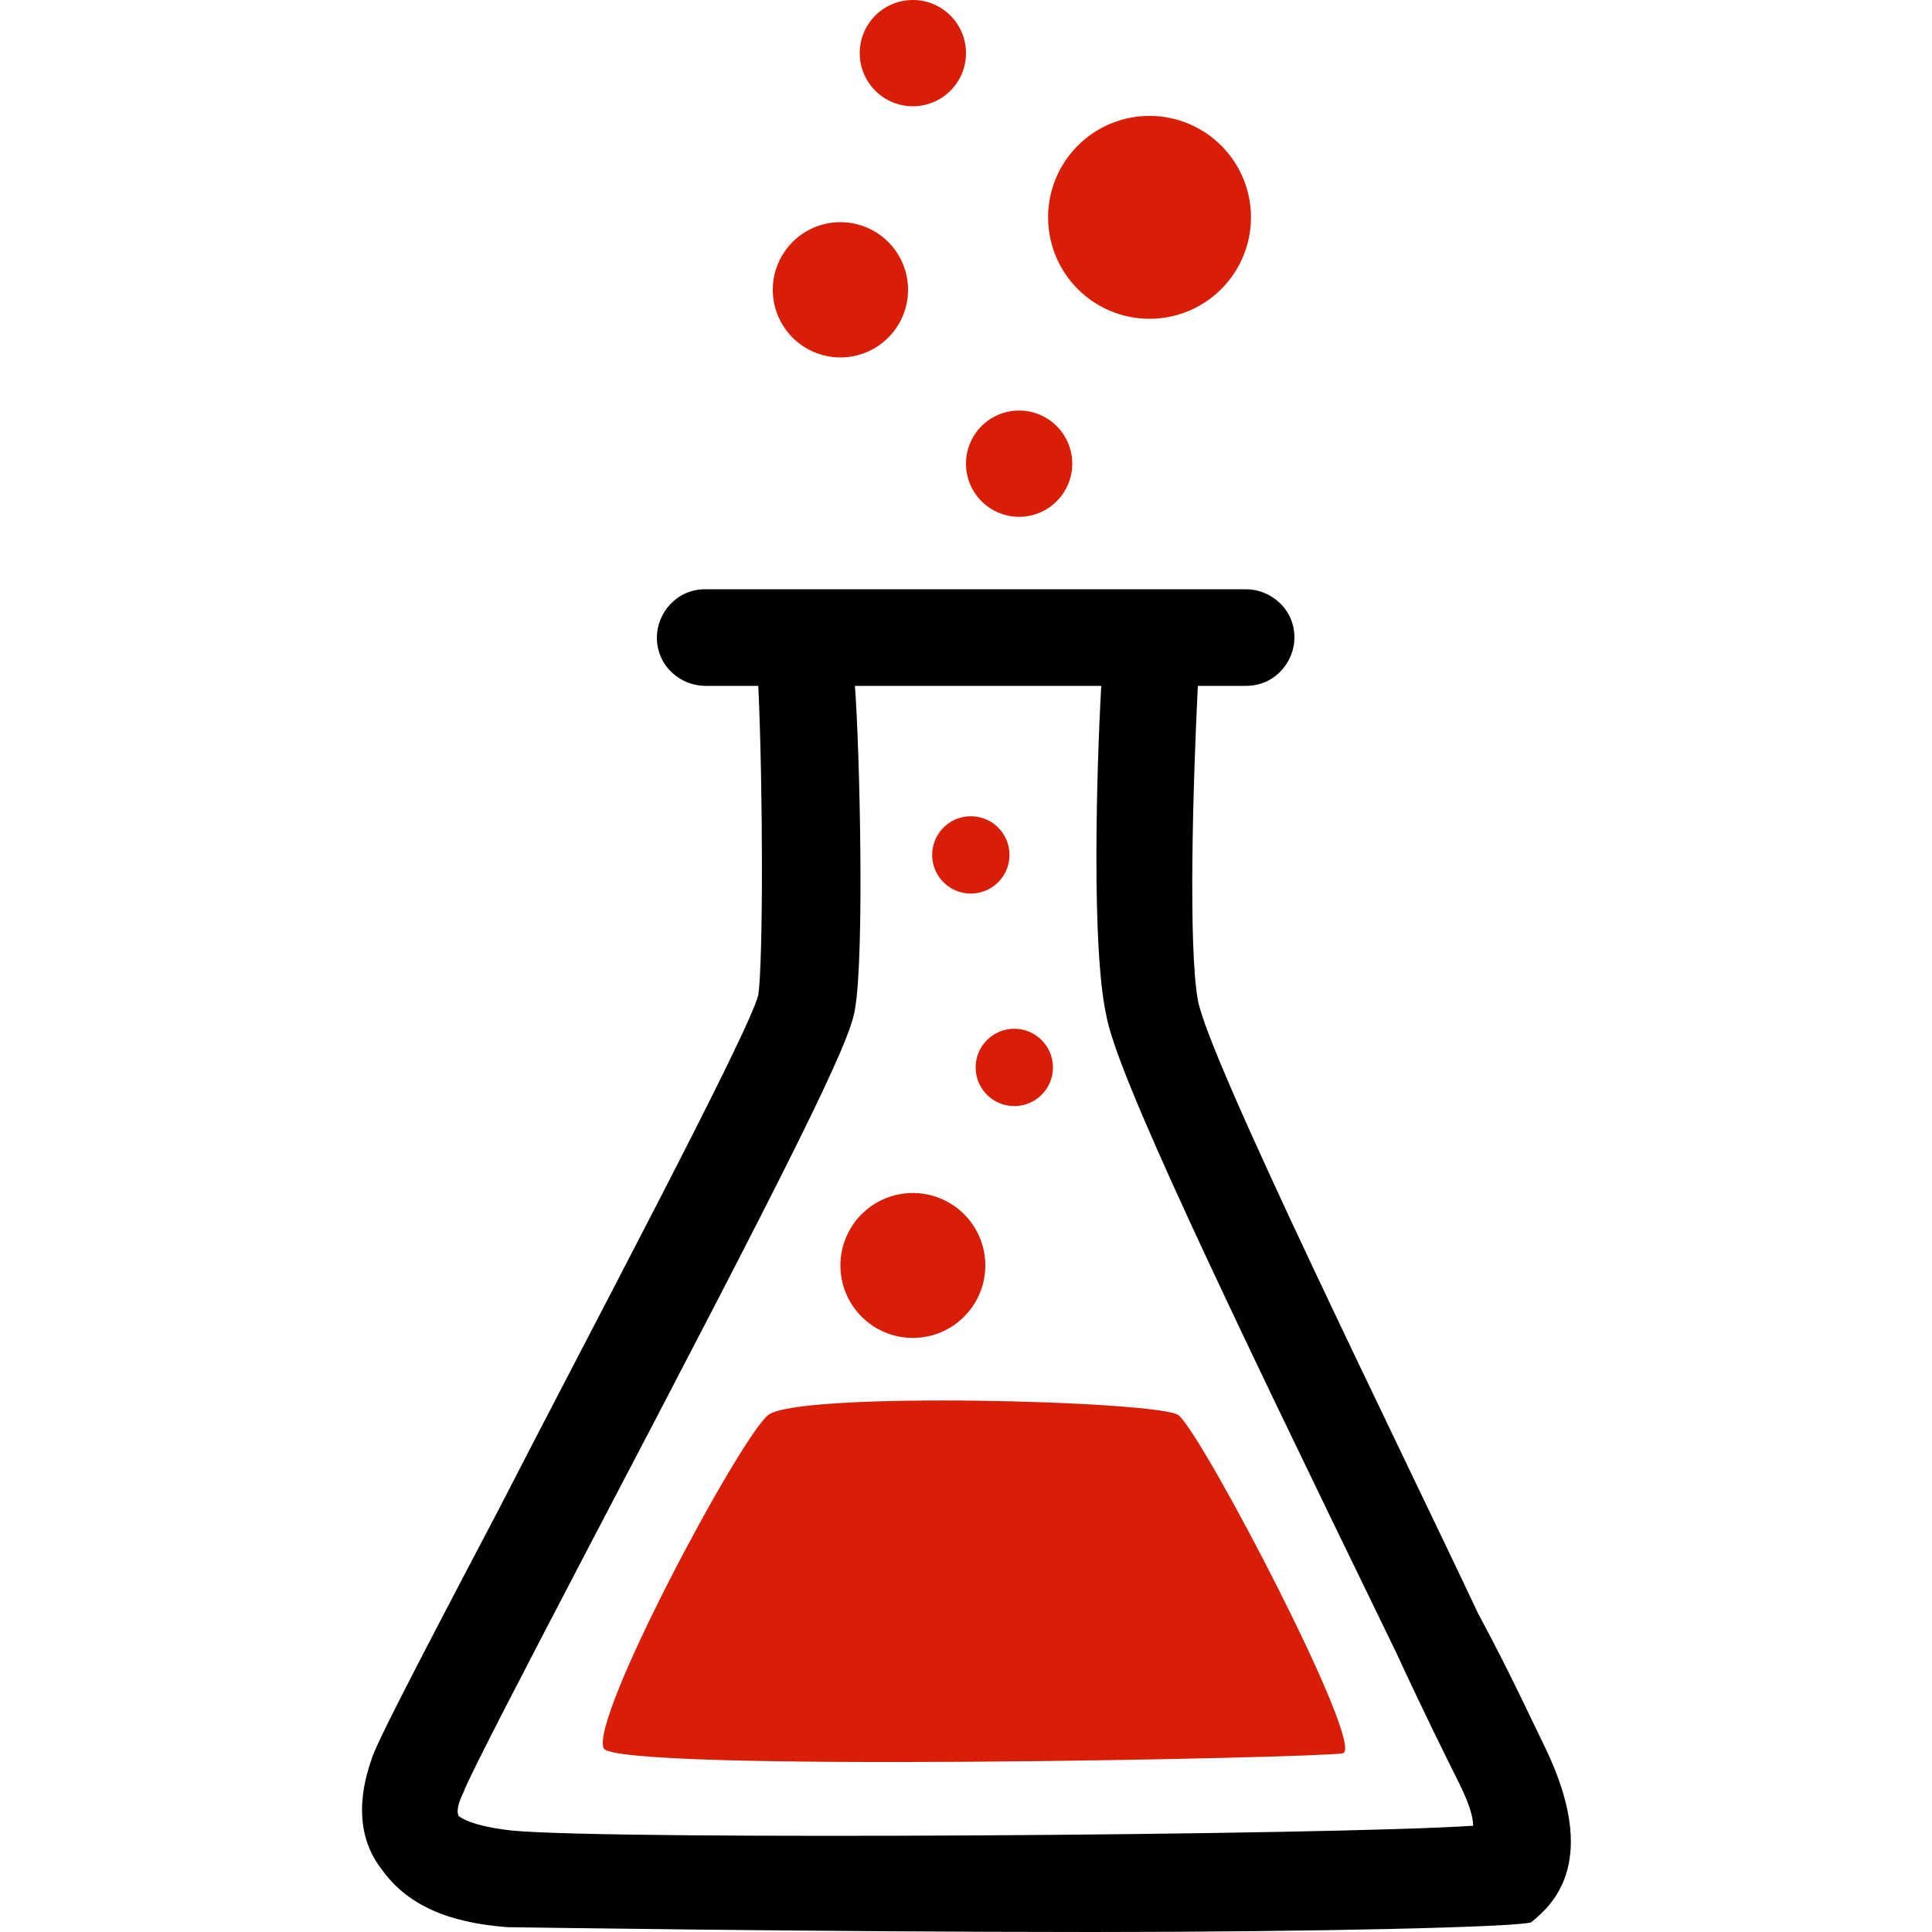 <?xml version="1.0" standalone="no"?><!DOCTYPE svg PUBLIC "-//W3C//DTD SVG 1.1//EN" "http://www.w3.org/Graphics/SVG/1.1/DTD/svg11.dtd"><svg t="1559556107897" class="icon" style="" viewBox="0 0 1024 1024" version="1.1" xmlns="http://www.w3.org/2000/svg" p-id="1236" xmlns:xlink="http://www.w3.org/1999/xlink" width="200" height="200"><defs><style type="text/css"></style></defs><path d="M609.28 115.2m-53.76 0a2.1 2.1 0 1 0 107.52 0 2.1 2.1 0 1 0-107.52 0Z" fill="#d81e06" p-id="1237"></path><path d="M445.44 153.6m-35.84 0a1.4 1.4 0 1 0 71.68 0 1.4 1.4 0 1 0-71.68 0Z" fill="#d81e06" p-id="1238"></path><path d="M540.16 245.76m-28.16 0a1.1 1.1 0 1 0 56.32 0 1.1 1.1 0 1 0-56.32 0Z" fill="#d81e06" p-id="1239"></path><path d="M483.84 28.16m-28.16 0a1.1 1.1 0 1 0 56.32 0 1.1 1.1 0 1 0-56.32 0Z" fill="#d81e06" p-id="1240"></path><path d="M514.56 453.12m-20.48 0a0.8 0.8 0 1 0 40.96 0 0.8 0.8 0 1 0-40.96 0Z" fill="#d81e06" p-id="1241"></path><path d="M537.6 565.76m-20.48 0a0.8 0.8 0 1 0 40.96 0 0.8 0.8 0 1 0-40.96 0Z" fill="#d81e06" p-id="1242"></path><path d="M483.84 670.72m-38.4 0a1.5 1.5 0 1 0 76.8 0 1.5 1.5 0 1 0-76.8 0Z" fill="#d81e06" p-id="1243"></path><path d="M819.2 926.72c-5.12-10.24-17.92-38.4-35.84-71.68C742.4 768 640 560.64 634.88 529.92c-5.12-28.16-2.56-115.2 0-166.4l25.6 0c15.36 0 25.6-12.8 25.6-25.6 0-15.36-12.8-25.6-25.6-25.6L373.76 312.32c-15.36 0-25.6 12.8-25.6 25.6 0 15.36 12.8 25.6 25.6 25.6l28.16 0c2.56 56.32 2.56 145.92 0 163.84-5.12 20.48-89.6 179.2-138.24 273.92-51.2 97.28-64 122.88-66.56 130.56-2.56 7.68-12.8 35.84 5.12 58.88 12.8 17.92 33.28 28.16 66.56 30.72 2.56 0 163.84 2.56 309.76 2.56 117.76 0 225.28-2.56 232.96-5.12C824.32 1008.64 847.36 985.6 819.2 926.72zM271.36 970.24c-23.04-2.56-28.16-7.68-28.16-7.68 0 0-2.56-2.56 2.56-12.8 2.56-7.68 33.28-66.56 64-125.44 110.08-209.92 140.8-271.36 143.36-289.28 5.12-28.16 2.56-138.24 0-171.52l130.56 0c-2.56 46.08-5.12 138.24 2.56 174.08 5.12 30.72 61.44 148.48 153.6 337.92 15.36 33.28 28.16 58.88 33.28 69.12 5.12 10.24 7.68 17.92 7.68 23.04C704 972.8 325.12 975.36 271.36 970.24z" p-id="1244"></path><path d="M407.04 750.08c-15.36 12.8-94.72 161.28-87.04 176.64 7.68 12.8 378.88 5.12 391.68 2.56 12.8-2.56-74.24-168.96-87.04-179.2C614.4 742.4 422.4 737.28 407.04 750.08z" fill="#d81e06" p-id="1245"></path></svg>